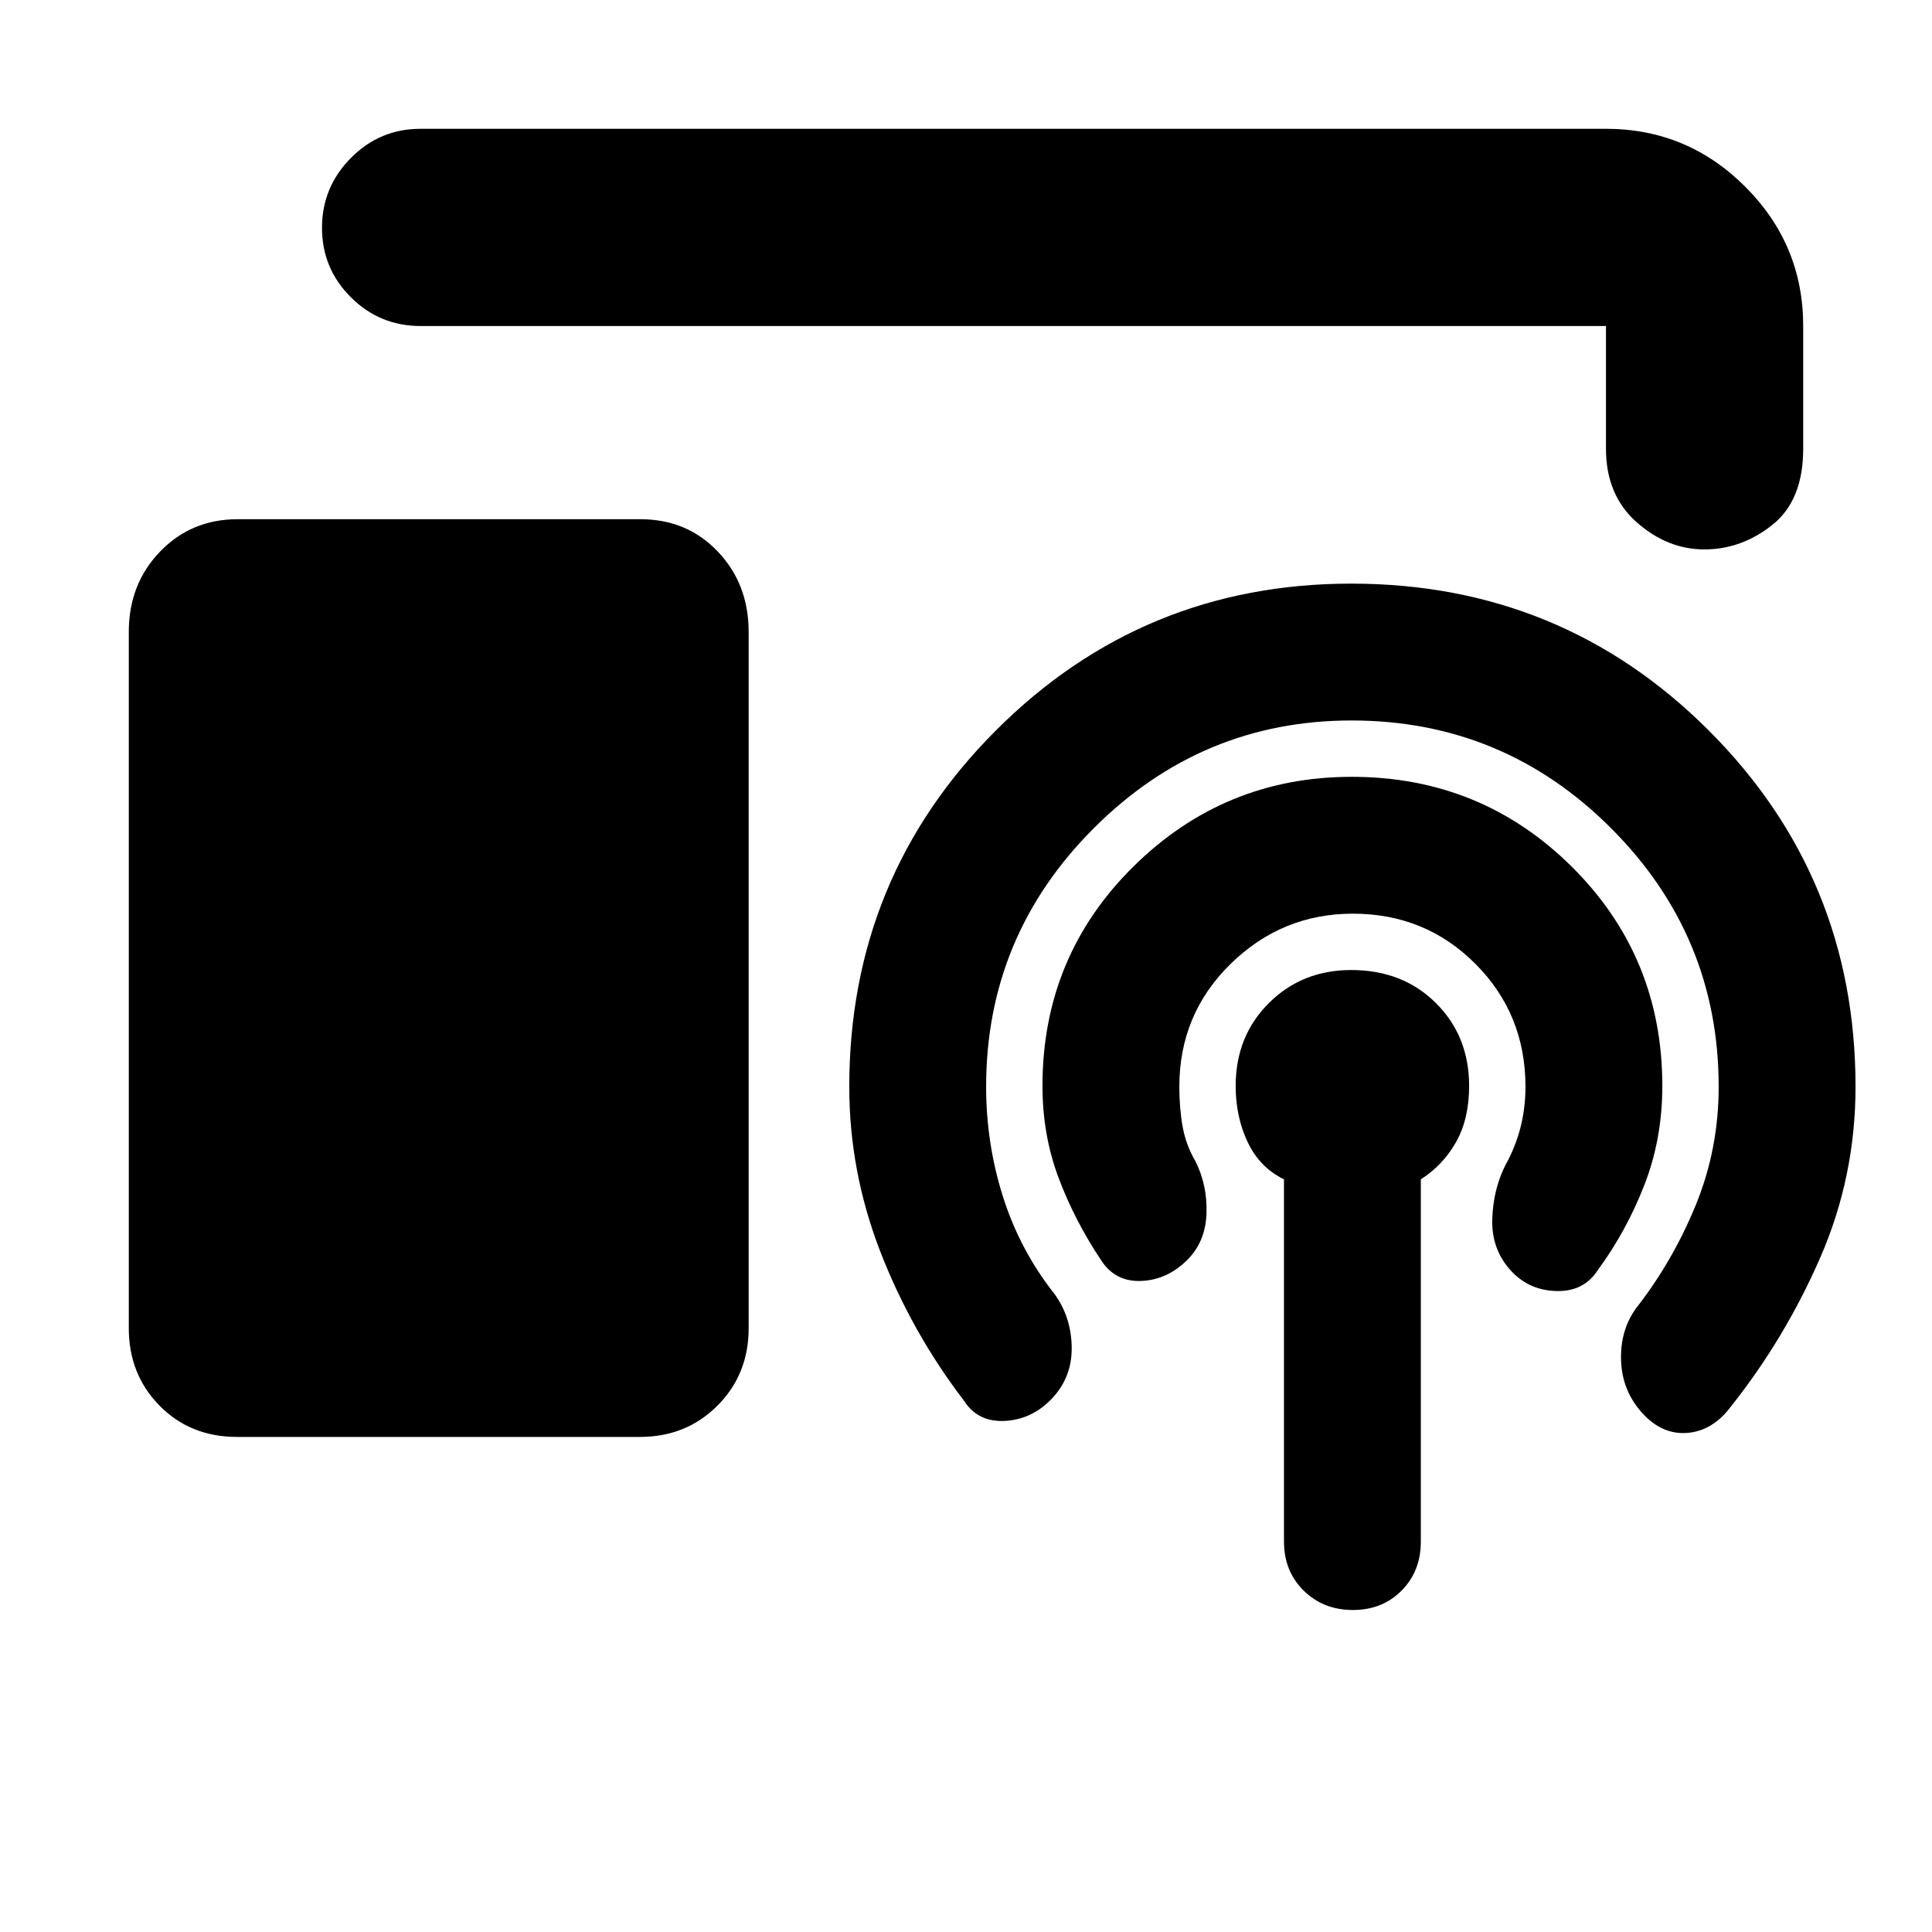 <svg xmlns="http://www.w3.org/2000/svg" height="20" viewBox="0 -960 960 960" width="20"><path d="M117.74-246q-23.14 0-38.44-15.52Q64-277.05 64-300v-346q0-23.8 15.52-39.9Q95.05-702 118-702h200.26q23.14 0 38.44 16.1Q372-669.8 372-646v346q0 22.95-15.53 38.48Q340.95-246 318-246H117.74ZM638-194v-180q-12-5.83-18-18.41-6-12.59-6-28 0-24.75 16.5-41.17T671.39-478q25.61 0 42.11 16.42t16.5 41.17q0 16.41-6.5 27.91T706-374v180q0 14.73-9.57 24.37-9.56 9.63-24.2 9.63-14.63 0-24.43-9.63-9.8-9.64-9.8-24.37Zm34.23-312q-35.23 0-60.73 24.94T586-420q0 10.68 1.65 19.86 1.66 9.18 6.35 17.14 6 12 5.5 26t-9.5 23q-10 10-23 10.5T547-334q-13-19.48-21-40.74t-8-45.69q0-64.31 45.14-108.94Q608.27-574 671.66-574 736-574 781-529.35q45 44.64 45 108.97 0 26.38-9 49.38-9 23-23 42-7 11-21 10.5t-23-10.97q-9-10.44-8.5-24.98Q742-369 748-381q5-8.95 7.5-18.71 2.5-9.76 2.5-20.29 0-36.12-24.87-61.06Q708.25-506 672.23-506Zm-.65-96q-74.52 0-128.05 53.5Q490-495 490-420q0 28.28 8.42 54.79Q506.85-338.69 524-317q8 11 8.5 25.5t-8.5 25Q514-255 500-254t-21-10q-26-34-41.5-73.88Q422-377.76 422-420q0-104.19 72.91-177.1Q567.82-670 671.43-670 776-670 849-597.1q73 72.91 73 177.1 0 44.65-17.5 84.82Q887-295 860-261q-9 12-21.59 13-12.6 1-22.5-10-9.91-11-10.41-26t7.5-26q18-23 29.5-50.93Q854-388.87 854-420q0-75-53.5-128.5T671.58-602ZM209-798q-20.3 0-34.65-14.29Q160-826.58 160-846.79t14.35-34.71Q188.7-896 209-896h589q40.42 0 69.21 28.79Q896-838.42 896-798v61q0 25.64-15.34 37.82T846.91-687q-18.41 0-33.66-13.5Q798-714 798-737v-61H209Z"/></svg>